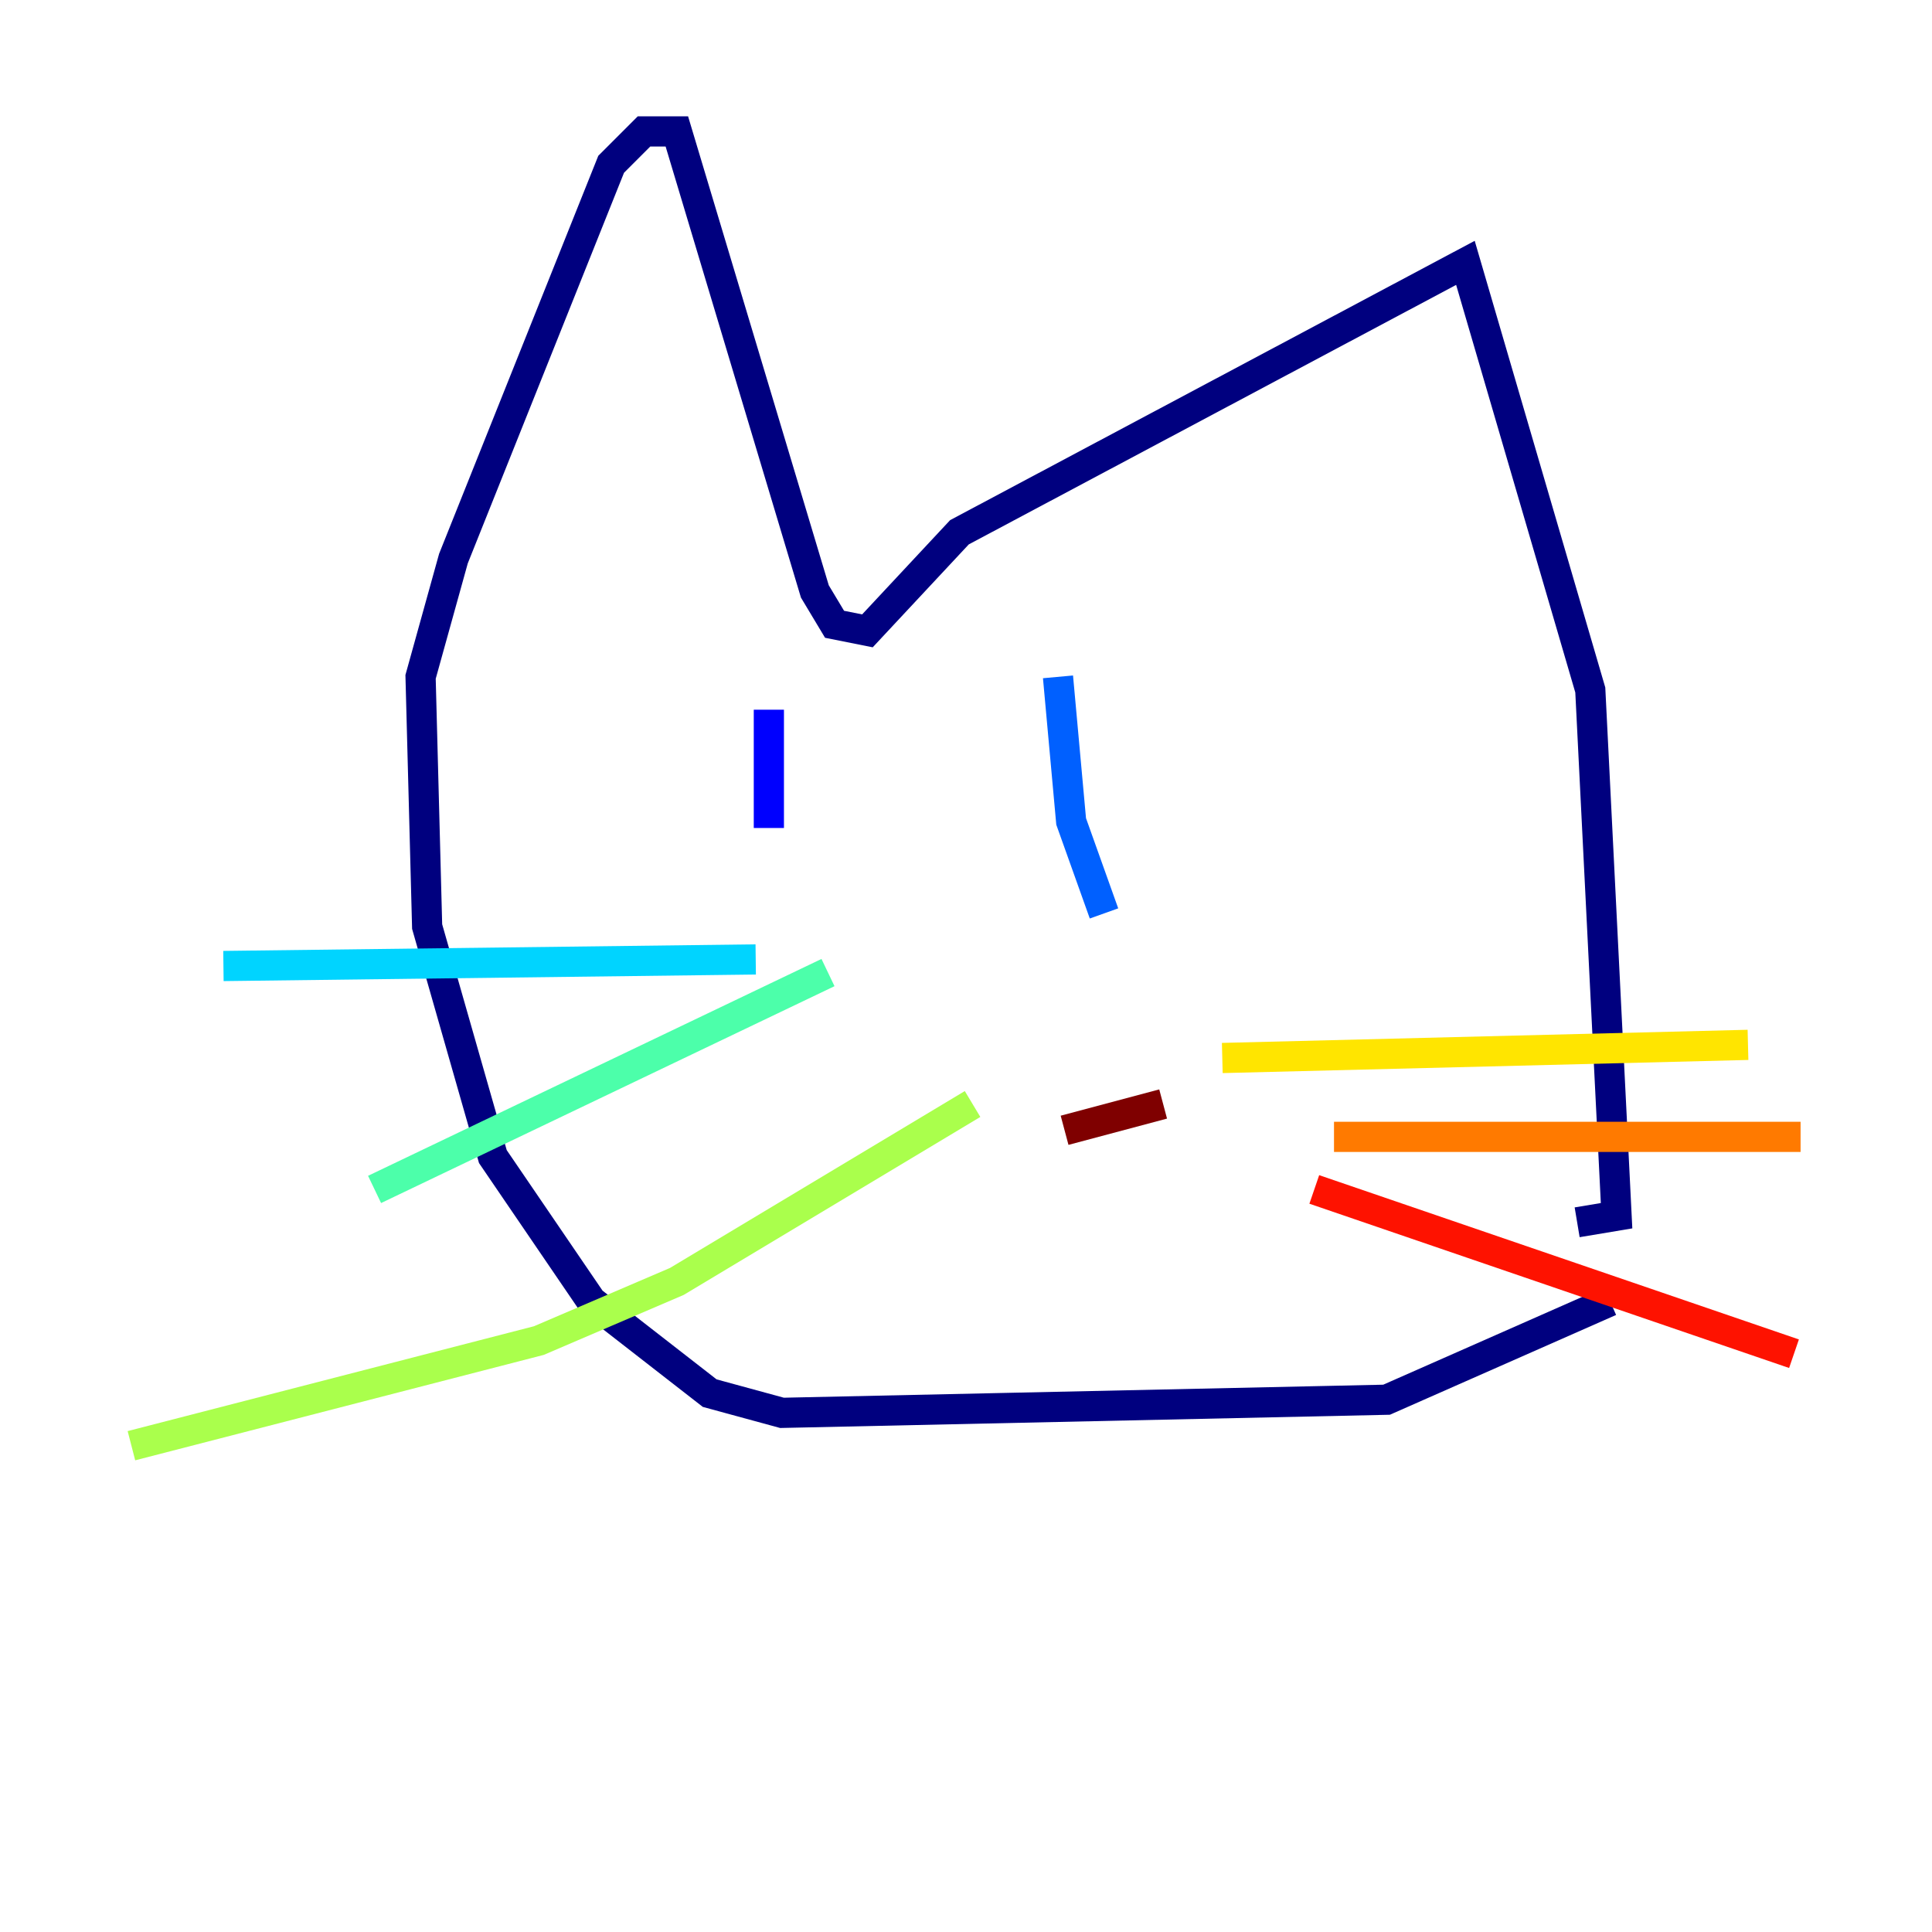 <?xml version="1.0" encoding="utf-8" ?>
<svg baseProfile="tiny" height="128" version="1.2" viewBox="0,0,128,128" width="128" xmlns="http://www.w3.org/2000/svg" xmlns:ev="http://www.w3.org/2001/xml-events" xmlns:xlink="http://www.w3.org/1999/xlink"><defs /><polyline fill="none" points="106.667,86.204 91.864,92.735 51.809,93.605 47.02,92.299 39.184,86.204 32.653,76.626 28.299,61.388 27.864,44.843 30.041,37.007 40.49,10.884 42.667,8.707 44.843,8.707 53.986,39.184 55.292,41.361 57.469,41.796 63.565,35.265 97.088,17.415 105.361,45.714 107.102,80.544 104.49,80.98" stroke="#00007f" stroke-width="2" /><polyline fill="none" points="50.939,47.02 50.939,54.857" stroke="#0000fe" stroke-width="2" /><polyline fill="none" points="70.095,44.843 70.966,54.422 73.143,60.517" stroke="#0060ff" stroke-width="2" /><polyline fill="none" points="50.068,63.565 14.803,64.0" stroke="#00d4ff" stroke-width="2" /><polyline fill="none" points="54.857,64.435 24.816,78.803" stroke="#4cffaa" stroke-width="2" /><polyline fill="none" points="64.435,73.143 44.843,84.898 35.701,88.816 8.707,95.782" stroke="#aaff4c" stroke-width="2" /><polyline fill="none" points="80.98,70.095 115.809,69.225" stroke="#ffe500" stroke-width="2" /><polyline fill="none" points="88.381,75.32 119.293,75.32" stroke="#ff7a00" stroke-width="2" /><polyline fill="none" points="87.075,78.803 118.857,89.687" stroke="#fe1200" stroke-width="2" /><polyline fill="none" points="70.531,74.884 77.061,73.143" stroke="#7f0000" stroke-width="2" /></svg>